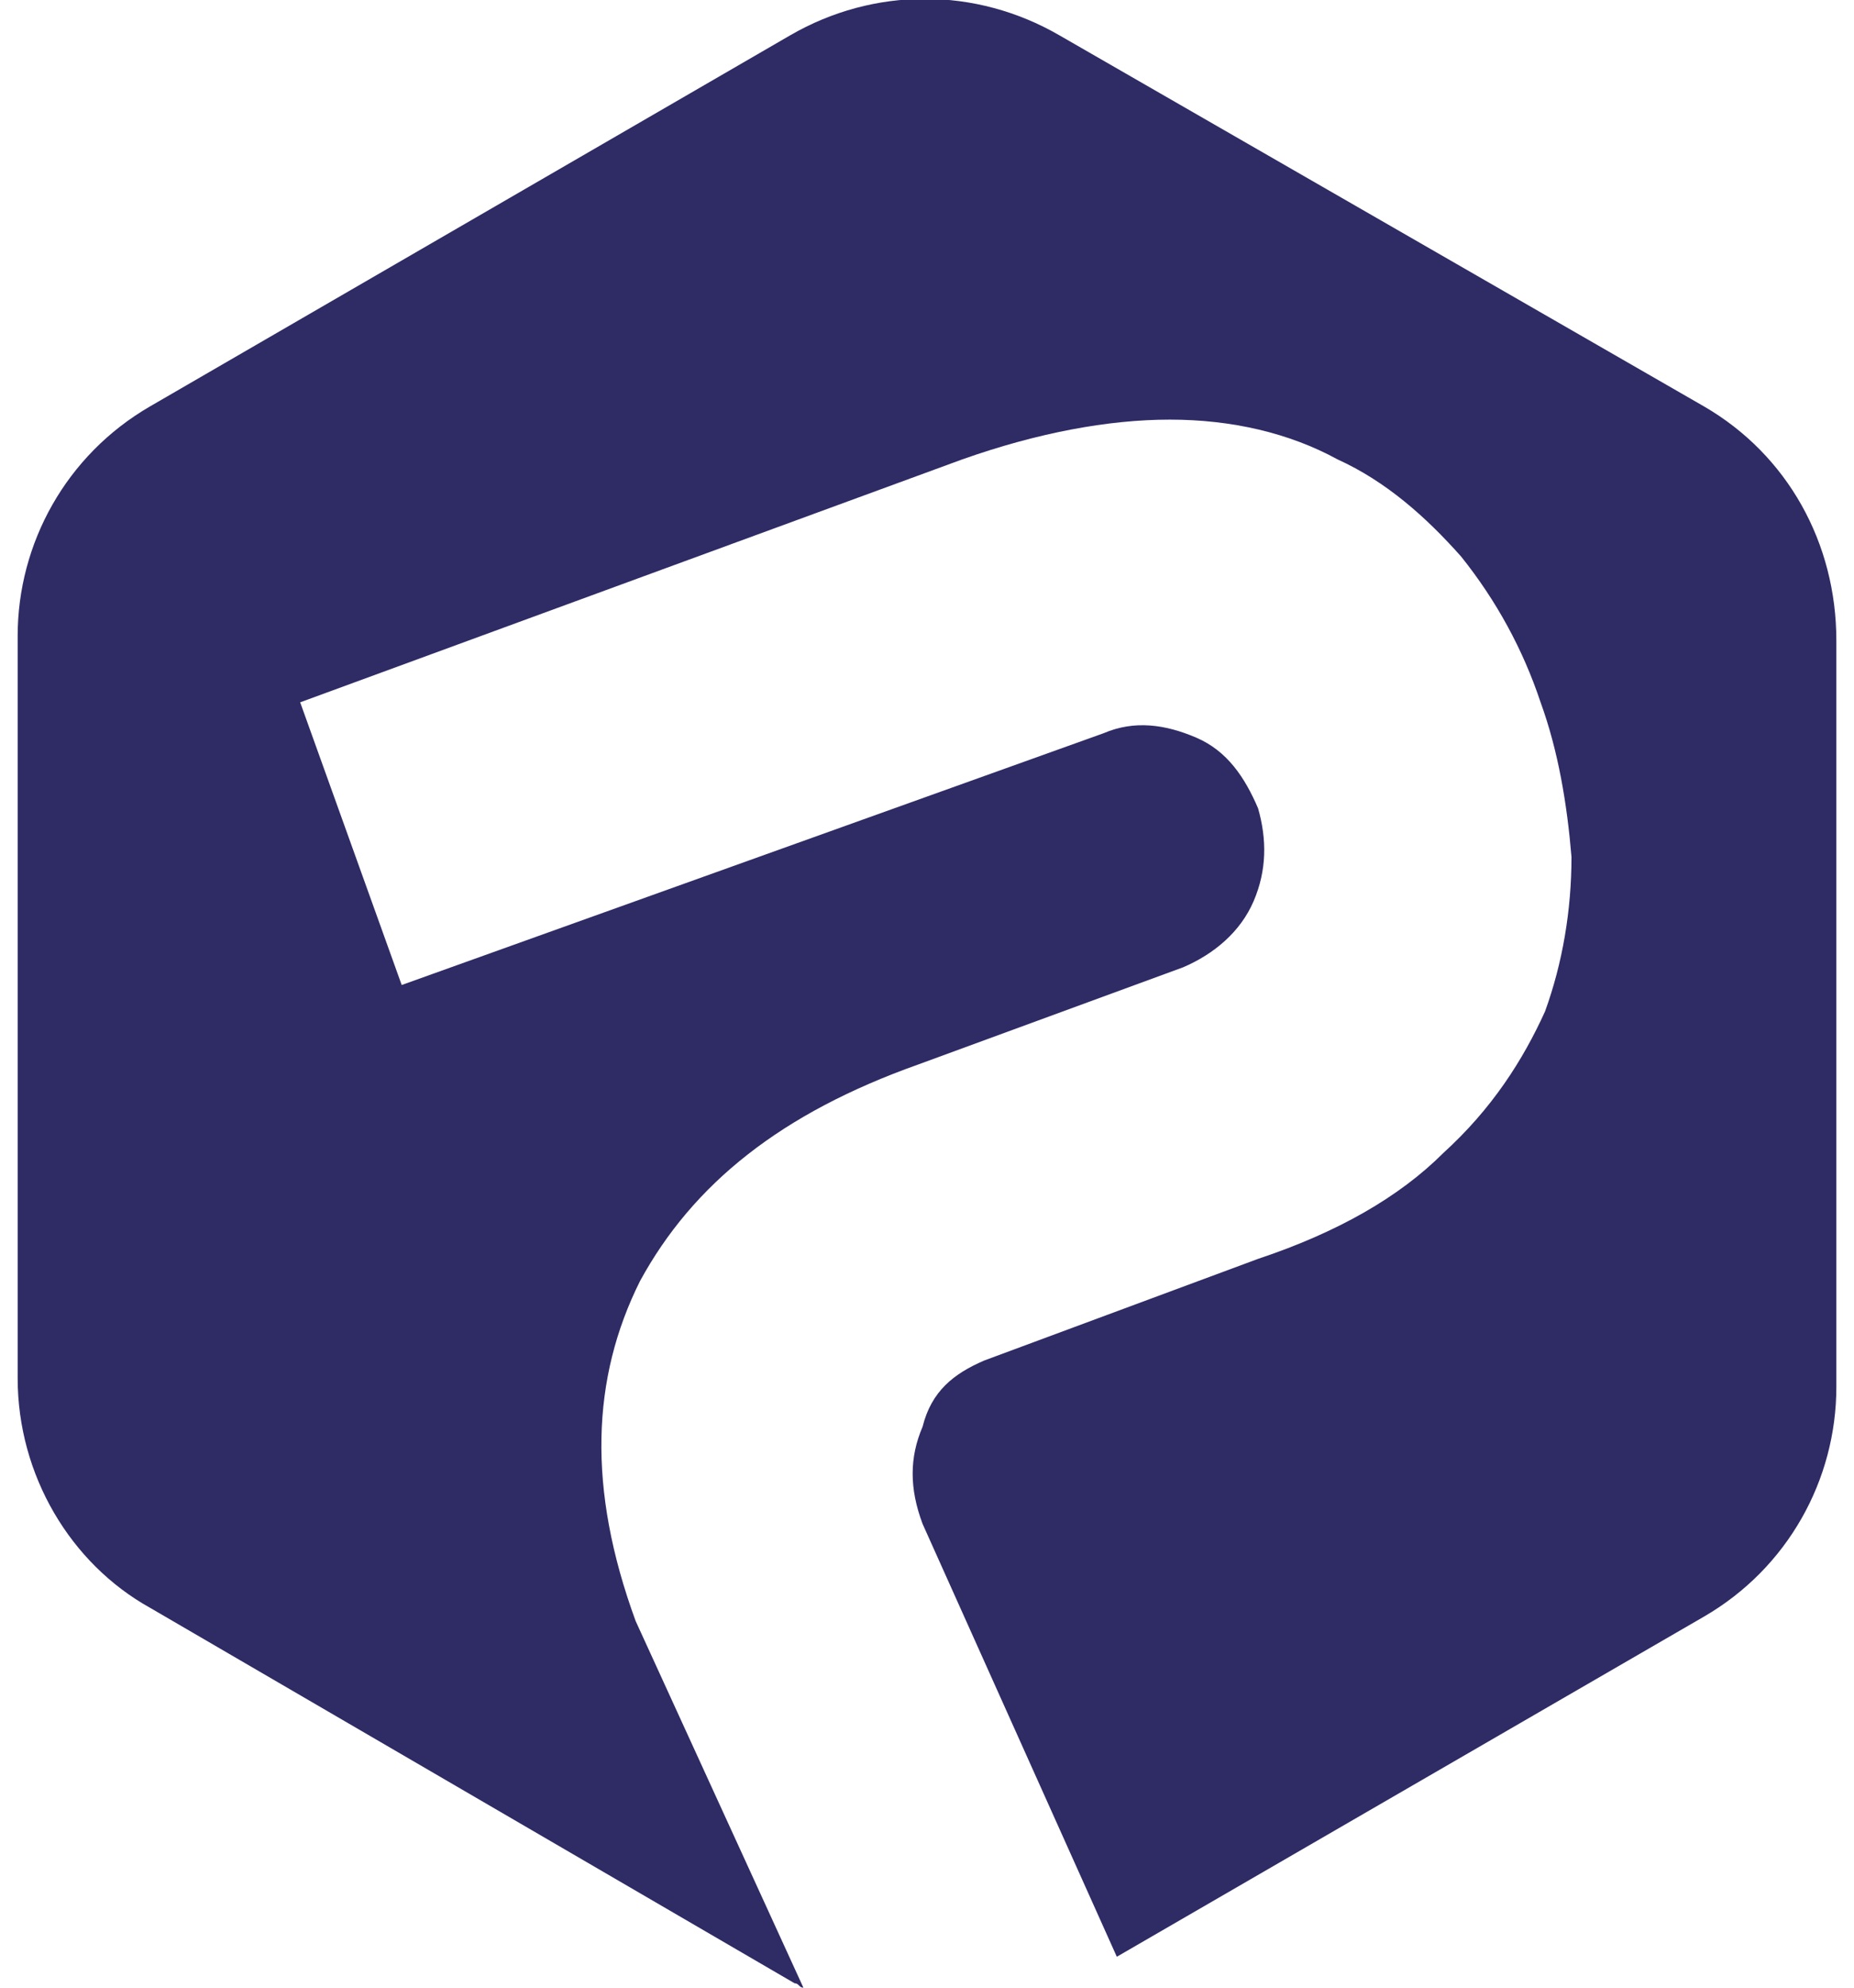 <svg version="1.1" id="Layer_1" xmlns="http://www.w3.org/2000/svg" xmlns:xlink="http://www.w3.org/1999/xlink" x="0px" y="0px"
	 viewBox="0 0 42 45" style="enable-background:new 0 0 42 45;" xml:space="preserve">
<style type="text/css">
	.ppp{fill:#2F2B65;}
</style>
<g>
	<path class="ppp" d="M38.6,9.2L24,0.8c-1.9-1.1-4.2-1.1-6.1,0L3.4,9.2c-1.9,1.1-3,3.1-3,5.2v16.8c0,2.2,1.2,4.2,3,5.2L18,44.9
		c0.1,0,0.1,0.1,0.2,0.1l-3.8-8.3c-1.1-3-1-5.5,0.1-7.7c1.2-2.2,3.2-3.8,6.3-4.9l6-2.2c0.7-0.3,1.3-0.8,1.6-1.5
		c0.3-0.7,0.3-1.4,0.1-2.1c-0.3-0.7-0.7-1.3-1.4-1.6c-0.7-0.3-1.4-0.4-2.1-0.1L9.1,22.3l-2.3-6.4l15-5.5c1.7-0.6,3.3-0.9,4.7-0.9
		c1.4,0,2.7,0.3,3.8,0.9c1.1,0.5,2,1.3,2.8,2.2c0.8,1,1.4,2.1,1.8,3.3c0.4,1.1,0.6,2.3,0.7,3.5c0,1.2-0.2,2.4-0.6,3.5
		c-0.5,1.1-1.2,2.2-2.3,3.2c-1,1-2.4,1.8-4.2,2.4l-6.2,2.3c-0.7,0.3-1.2,0.7-1.4,1.5c-0.3,0.7-0.3,1.4,0,2.2l4.4,9.8l13.3-7.7
		c1.9-1.1,3-3.1,3-5.2V14.5C41.6,12.3,40.5,10.3,38.6,9.2"/>
</g>
</svg>
